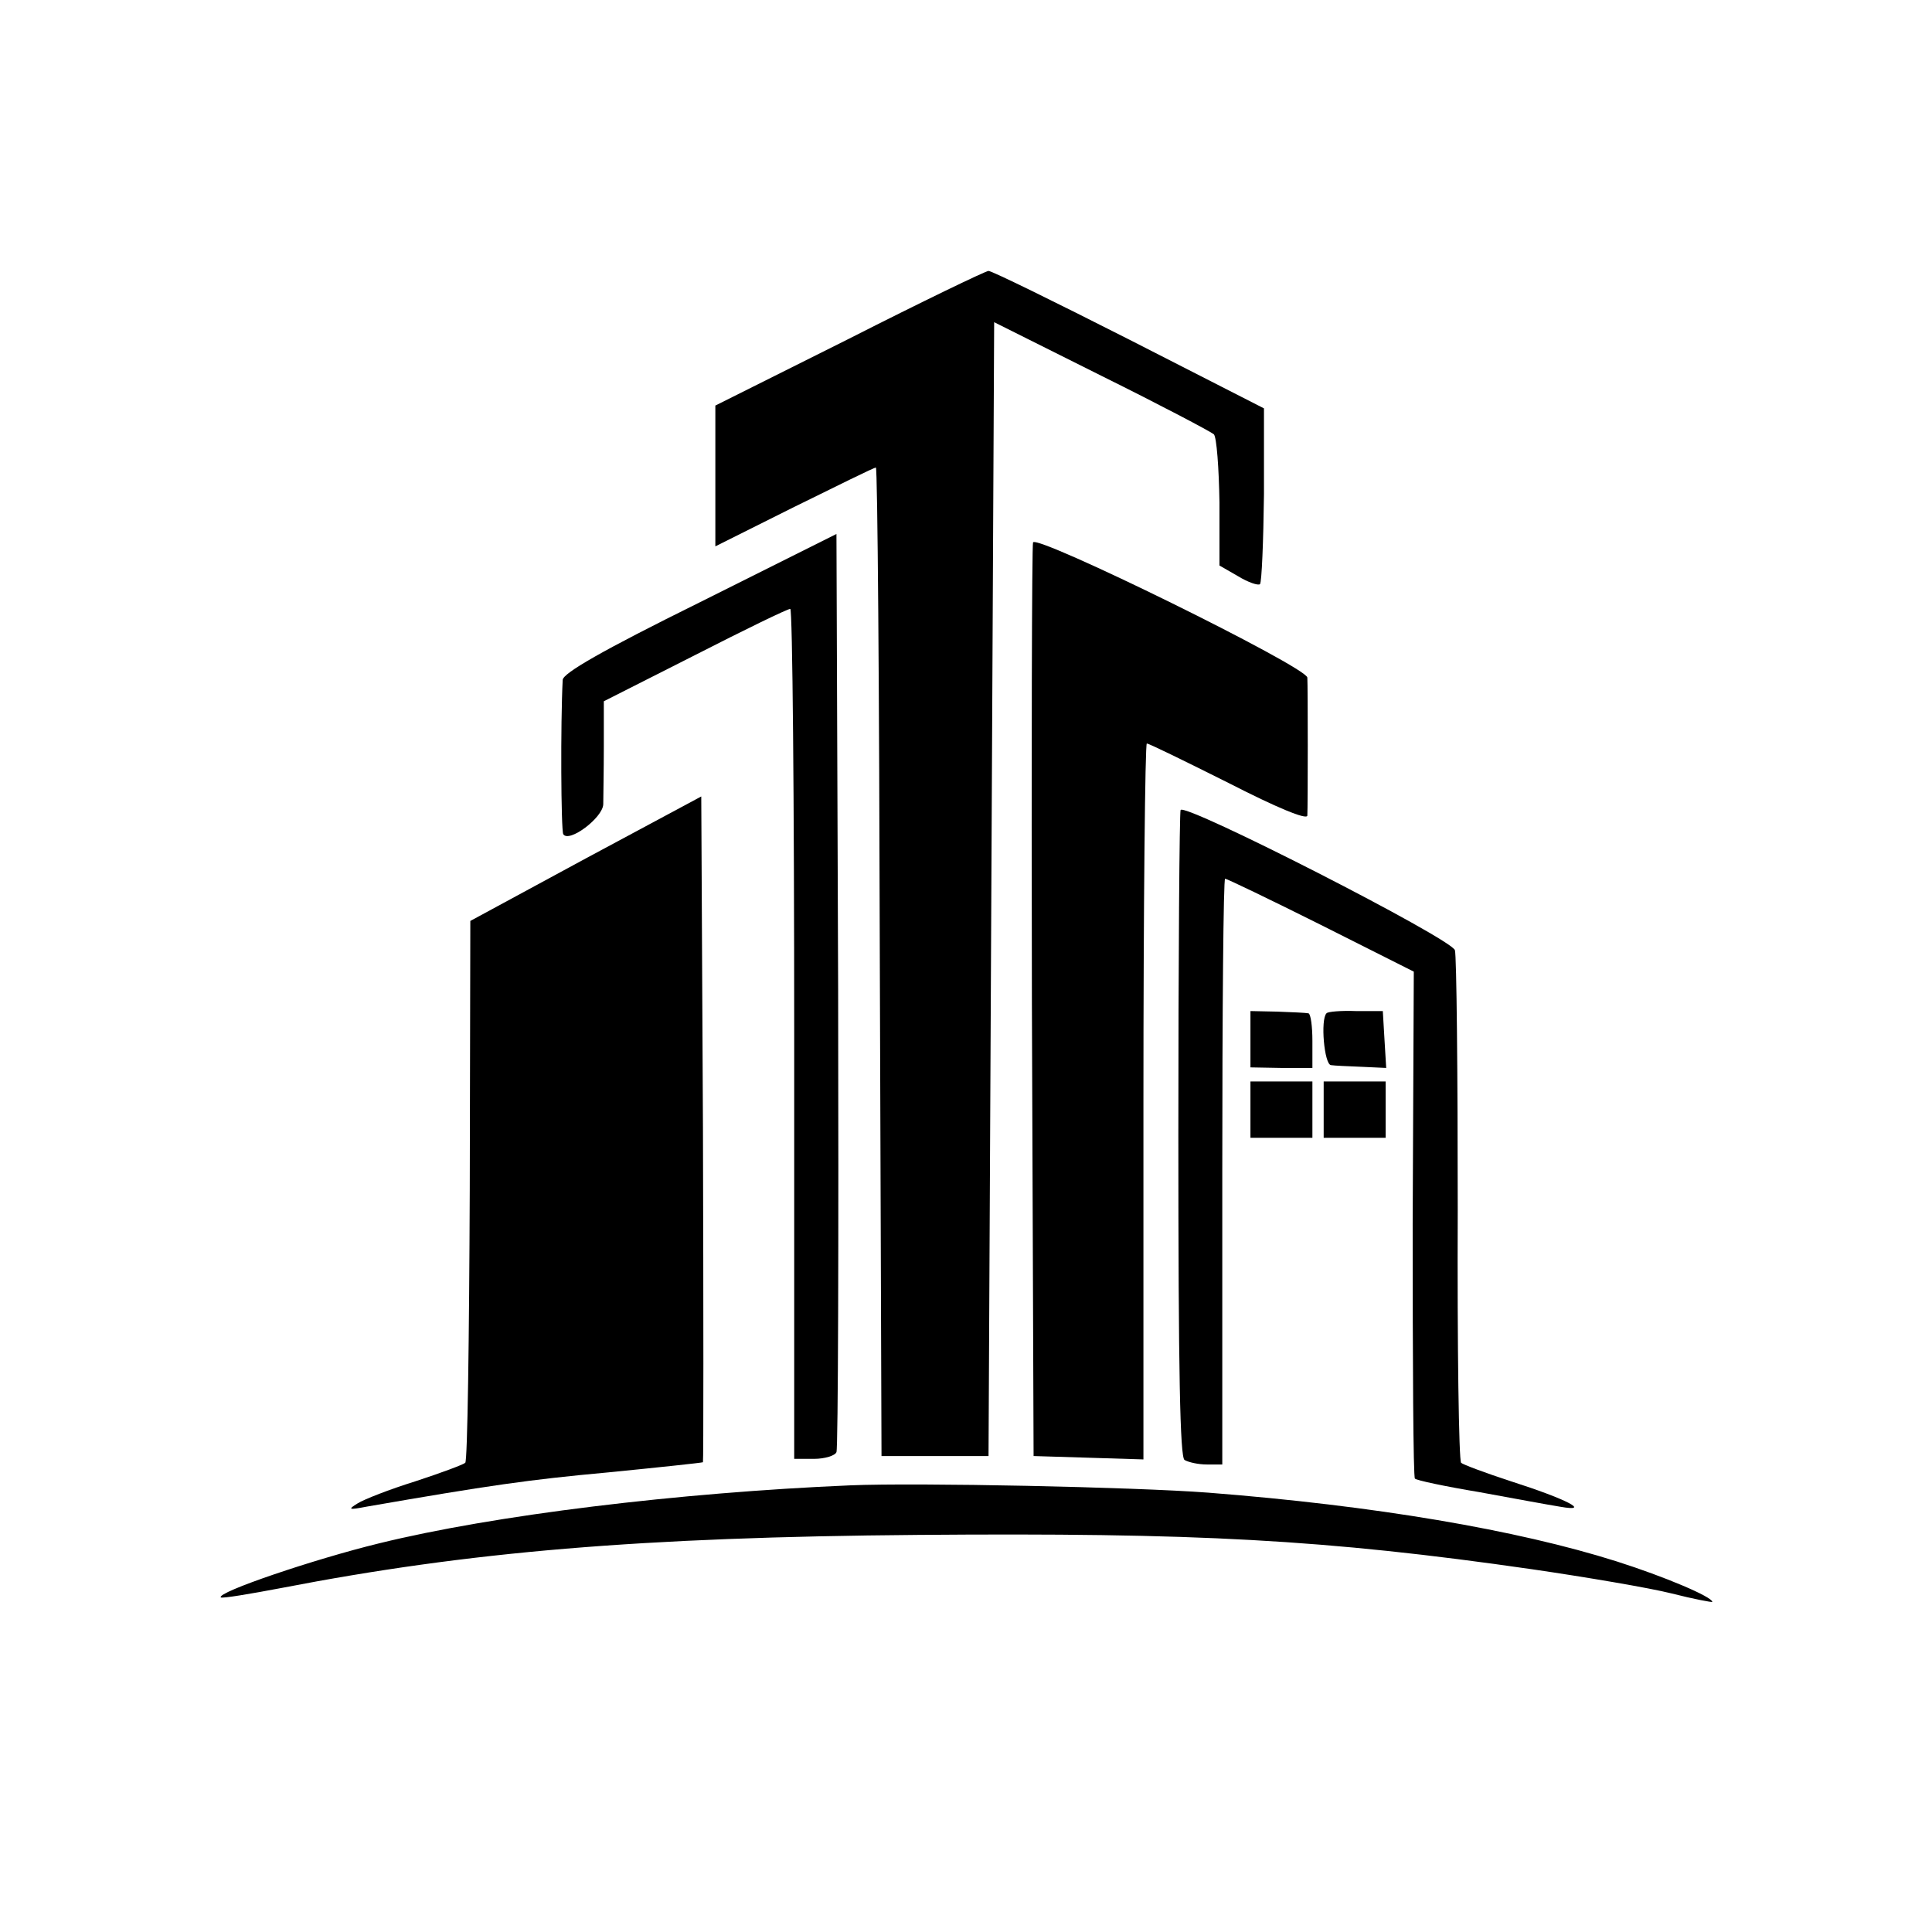 <?xml version="1.0" standalone="no"?>
<!DOCTYPE svg PUBLIC "-//W3C//DTD SVG 20010904//EN"
 "http://www.w3.org/TR/2001/REC-SVG-20010904/DTD/svg10.dtd">
<svg version="1.0" xmlns="http://www.w3.org/2000/svg"
 width="343pt" height="343pt" viewBox="0 0 343 343"
 preserveAspectRatio="xMidYMid meet">
<g transform="translate(0,343) scale(0.1,-0.1)"
fill="#000000" stroke="none">
<path d="M1508 2829 l-238 -119 0 -125 0 -125 140 70 c77 38 142 70 145 70 3
0 6 -395 7 -877 l3 -878 95 0 95 0 5 1006 5 1007 190 -95 c105 -52 194 -99
200 -104 5 -5 9 -60 10 -121 l0 -112 33 -19 c18 -11 36 -17 39 -14 3 4 6 75 7
159 l0 153 -239 122 c-132 67 -244 122 -250 122 -5 0 -117 -54 -247 -120z"/>
<path d="M1243 2361 c-176 -87 -243 -126 -244 -138 -4 -77 -3 -267 1 -274 10
-16 70 29 71 53 0 13 1 59 1 103 l0 80 162 82 c88 45 164 82 169 82 4 1 7
-339 7 -754 l0 -755 35 0 c20 0 38 6 40 12 3 7 4 377 3 821 l-3 809 -242 -121z"/>
<path d="M1834 2467 c-2 -7 -3 -374 -2 -817 l3 -805 98 -3 97 -3 0 636 c0 349
3 635 6 635 4 0 69 -32 145 -70 86 -44 139 -66 140 -58 1 17 1 230 0 245 -1
19 -481 255 -487 240z"/>
<path d="M1040 1906 l-205 -111 -1 -478 c-1 -263 -4 -481 -8 -484 -3 -3 -43
-18 -89 -33 -45 -14 -91 -32 -102 -39 -18 -11 -16 -12 15 -6 219 38 288 48
430 61 91 9 166 17 168 18 1 2 1 268 0 593 l-3 589 -205 -110z"/>
<path d="M2096 1992 c-2 -4 -4 -264 -4 -577 0 -425 3 -572 11 -577 7 -4 24 -8
40 -8 l27 0 0 520 c0 286 2 520 5 520 3 0 80 -37 170 -82 l165 -83 -2 -448 c0
-246 1 -450 4 -452 2 -3 54 -14 114 -24 60 -11 125 -23 144 -26 57 -10 10 14
-87 45 -46 15 -86 30 -89 33 -4 4 -7 206 -6 449 0 244 -2 451 -5 461 -5 20
-479 262 -487 249z"/>
<path d="M2220 1585 l0 -50 55 -1 55 0 0 48 c0 26 -3 48 -7 49 -5 1 -29 2 -55
3 l-48 1 0 -50z"/>
<path d="M2355 1631 c-11 -11 -4 -91 8 -92 6 -1 31 -2 55 -3 l43 -2 -3 50 -3
51 -48 0 c-26 1 -50 -1 -52 -4z"/>
<path d="M2220 1460 l0 -50 55 0 55 0 0 50 0 50 -55 0 -55 0 0 -50z"/>
<path d="M2350 1460 l0 -50 55 0 55 0 0 50 0 50 -55 0 -55 0 0 -50z"/>
<path d="M1510 793 c-307 -13 -634 -53 -837 -103 -115 -28 -289 -87 -281 -96
3 -2 51 6 109 17 331 64 635 90 1129 94 494 4 722 -8 1090 -61 96 -14 208 -33
248 -43 39 -10 72 -16 72 -15 0 9 -85 45 -170 72 -177 56 -430 99 -725 122
-132 10 -516 18 -635 13z"/>
</g>
</svg>
